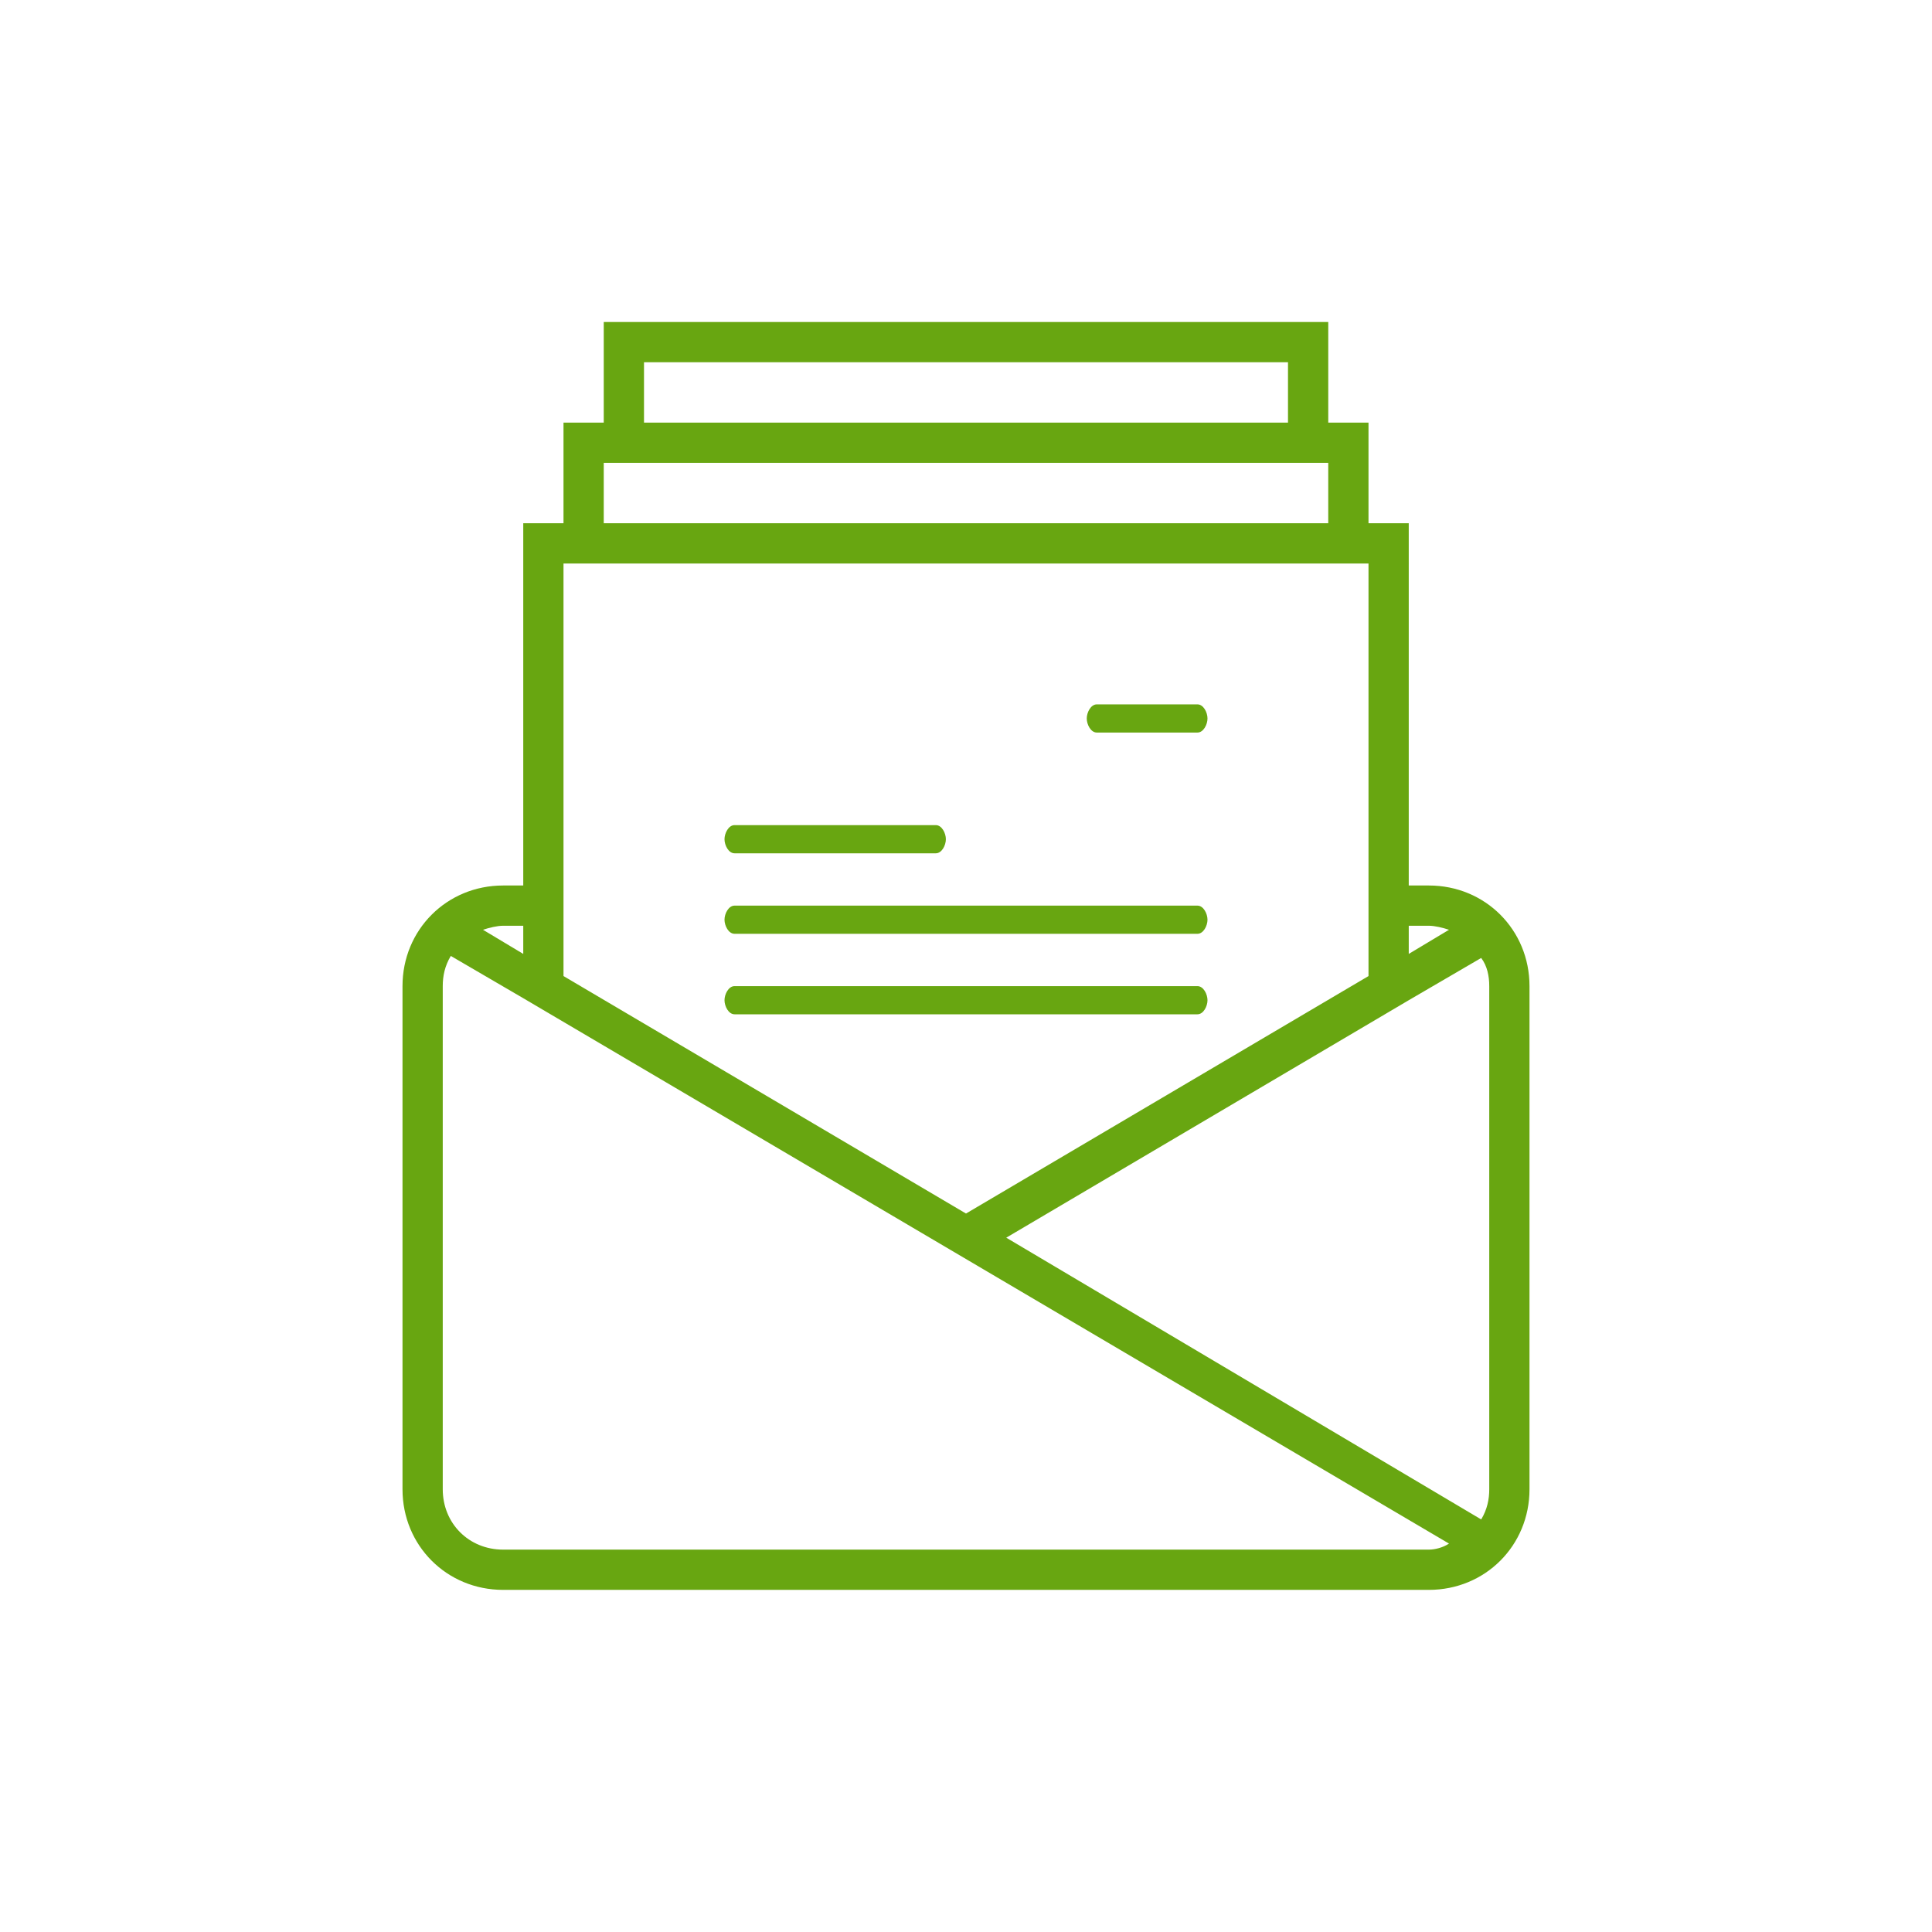 <?xml version="1.0" encoding="utf-8"?>
<!-- Generator: Adobe Illustrator 23.0.3, SVG Export Plug-In . SVG Version: 6.00 Build 0)  -->
<svg version="1.0" xmlns="http://www.w3.org/2000/svg" xmlns:xlink="http://www.w3.org/1999/xlink" x="0px" y="0px" width="96px"
	 height="96px" viewBox="0 0 96 96" enable-background="new 0 0 96 96" xml:space="preserve">
<g id="Budget_2">
</g>
<g id="Budget_1">
</g>
<g id="Procurement_and_Invoices">
</g>
<g id="Retail_5">
</g>
<g id="Retail_4">
</g>
<g id="Retail_3">
</g>
<g id="Retail_2">
</g>
<g id="Retail">
</g>
<g id="eFlow">
</g>
<g id="Home">
</g>
<g id="Report_Other_Transactions_4">
</g>
<g id="Report_Other_Transactions_3">
</g>
<g id="Report_Other_Transactions_2">
</g>
<g id="Report_Other_Transactions">
</g>
<g id="Report_Work_Hours_4">
</g>
<g id="Report_Work_Hours_3">
</g>
<g id="Report_Work_Hours_2">
</g>
<g id="Report_Work_Hours">
</g>
<g id="Report_Absence">
</g>
<g id="Request_Absence_3">
</g>
<g id="Request_Absence_2">
</g>
<g id="Request_Absence">
</g>
<g id="Consumer">
</g>
<g id="Office">
</g>
<g id="PDF_Conversion_Queue">
</g>
<g id="Email_Queue">
	<g>
		<g>
			<path fill-rule="evenodd" clip-rule="evenodd" fill="#68A611" d="M71,44h-1V26h-2v-5h-2v-5H30v5h-2v5h-2v18h-1c-2.8,0-5,2.2-5,5
				v25c0,2.8,2.2,5,5,5h46c2.8,0,5-2.2,5-5V49C76,46.2,73.8,44,71,44z M70,46h1c0.3,0,0.7,0.1,1,0.2l-2,1.2V46z M32,18h32v3H32V18z
				 M30,23h2h32h2v3H30V23z M28,28h40c0,1.1,0,18.6,0,20.5L48,60.3L28,48.5C28,47.1,28,29.3,28,28z M25,46h1v1.4l-2-1.2
				C24.3,46.1,24.7,46,25,46z M71,77H25c-1.7,0-3-1.3-3-3l0-25c0-0.5,0.1-1,0.4-1.5l3.6,2.1v0h0l46,27.1C71.7,76.9,71.3,77,71,77z
				 M74,74c0,0.5-0.1,1-0.4,1.5L50,61.5l20-11.8h0v0l3.6-2.1C73.9,48,74,48.5,74,49V74z M54.5,36.4h5c0.3,0,0.5-0.4,0.5-0.7
				S59.8,35,59.5,35h-5c-0.3,0-0.5,0.4-0.5,0.7S54.2,36.4,54.5,36.4z M36.5,42.4h10c0.3,0,0.5-0.4,0.5-0.7c0-0.3-0.2-0.7-0.5-0.7
				h-10c-0.3,0-0.5,0.4-0.5,0.7C36,42,36.2,42.4,36.5,42.4z M60,49.7c0-0.3-0.2-0.7-0.5-0.7h-23c-0.3,0-0.5,0.4-0.5,0.7
				c0,0.3,0.2,0.7,0.5,0.7h23C59.8,50.4,60,50,60,49.7z M36.5,46.4h23c0.3,0,0.5-0.4,0.5-0.7h0c0-0.3-0.2-0.7-0.5-0.7h-23
				c-0.3,0-0.5,0.4-0.5,0.7C36,46,36.2,46.4,36.5,46.4z"/>
		</g>
	</g>
</g>
<g id="Access_Log">
</g>
<g id="Active_Postings_per_Channel">
</g>
<g id="Expired_Postings">
</g>
<g id="Active_Postings">
</g>
<g id="Active_Projects">
</g>
<g id="CV_Dropdowns">
</g>
<g id="Page_Overview">
</g>
<g id="Municipality_County_Country">
</g>
<g id="Compare_Translations">
</g>
<g id="Missing_Translations">
</g>
<g id="ACL_Visibility">
</g>
<g id="Guides" display="none" opacity="0.2">
	<rect display="inline" fill-rule="evenodd" clip-rule="evenodd" fill="#0089D9" width="96" height="96"/>
</g>
</svg>
